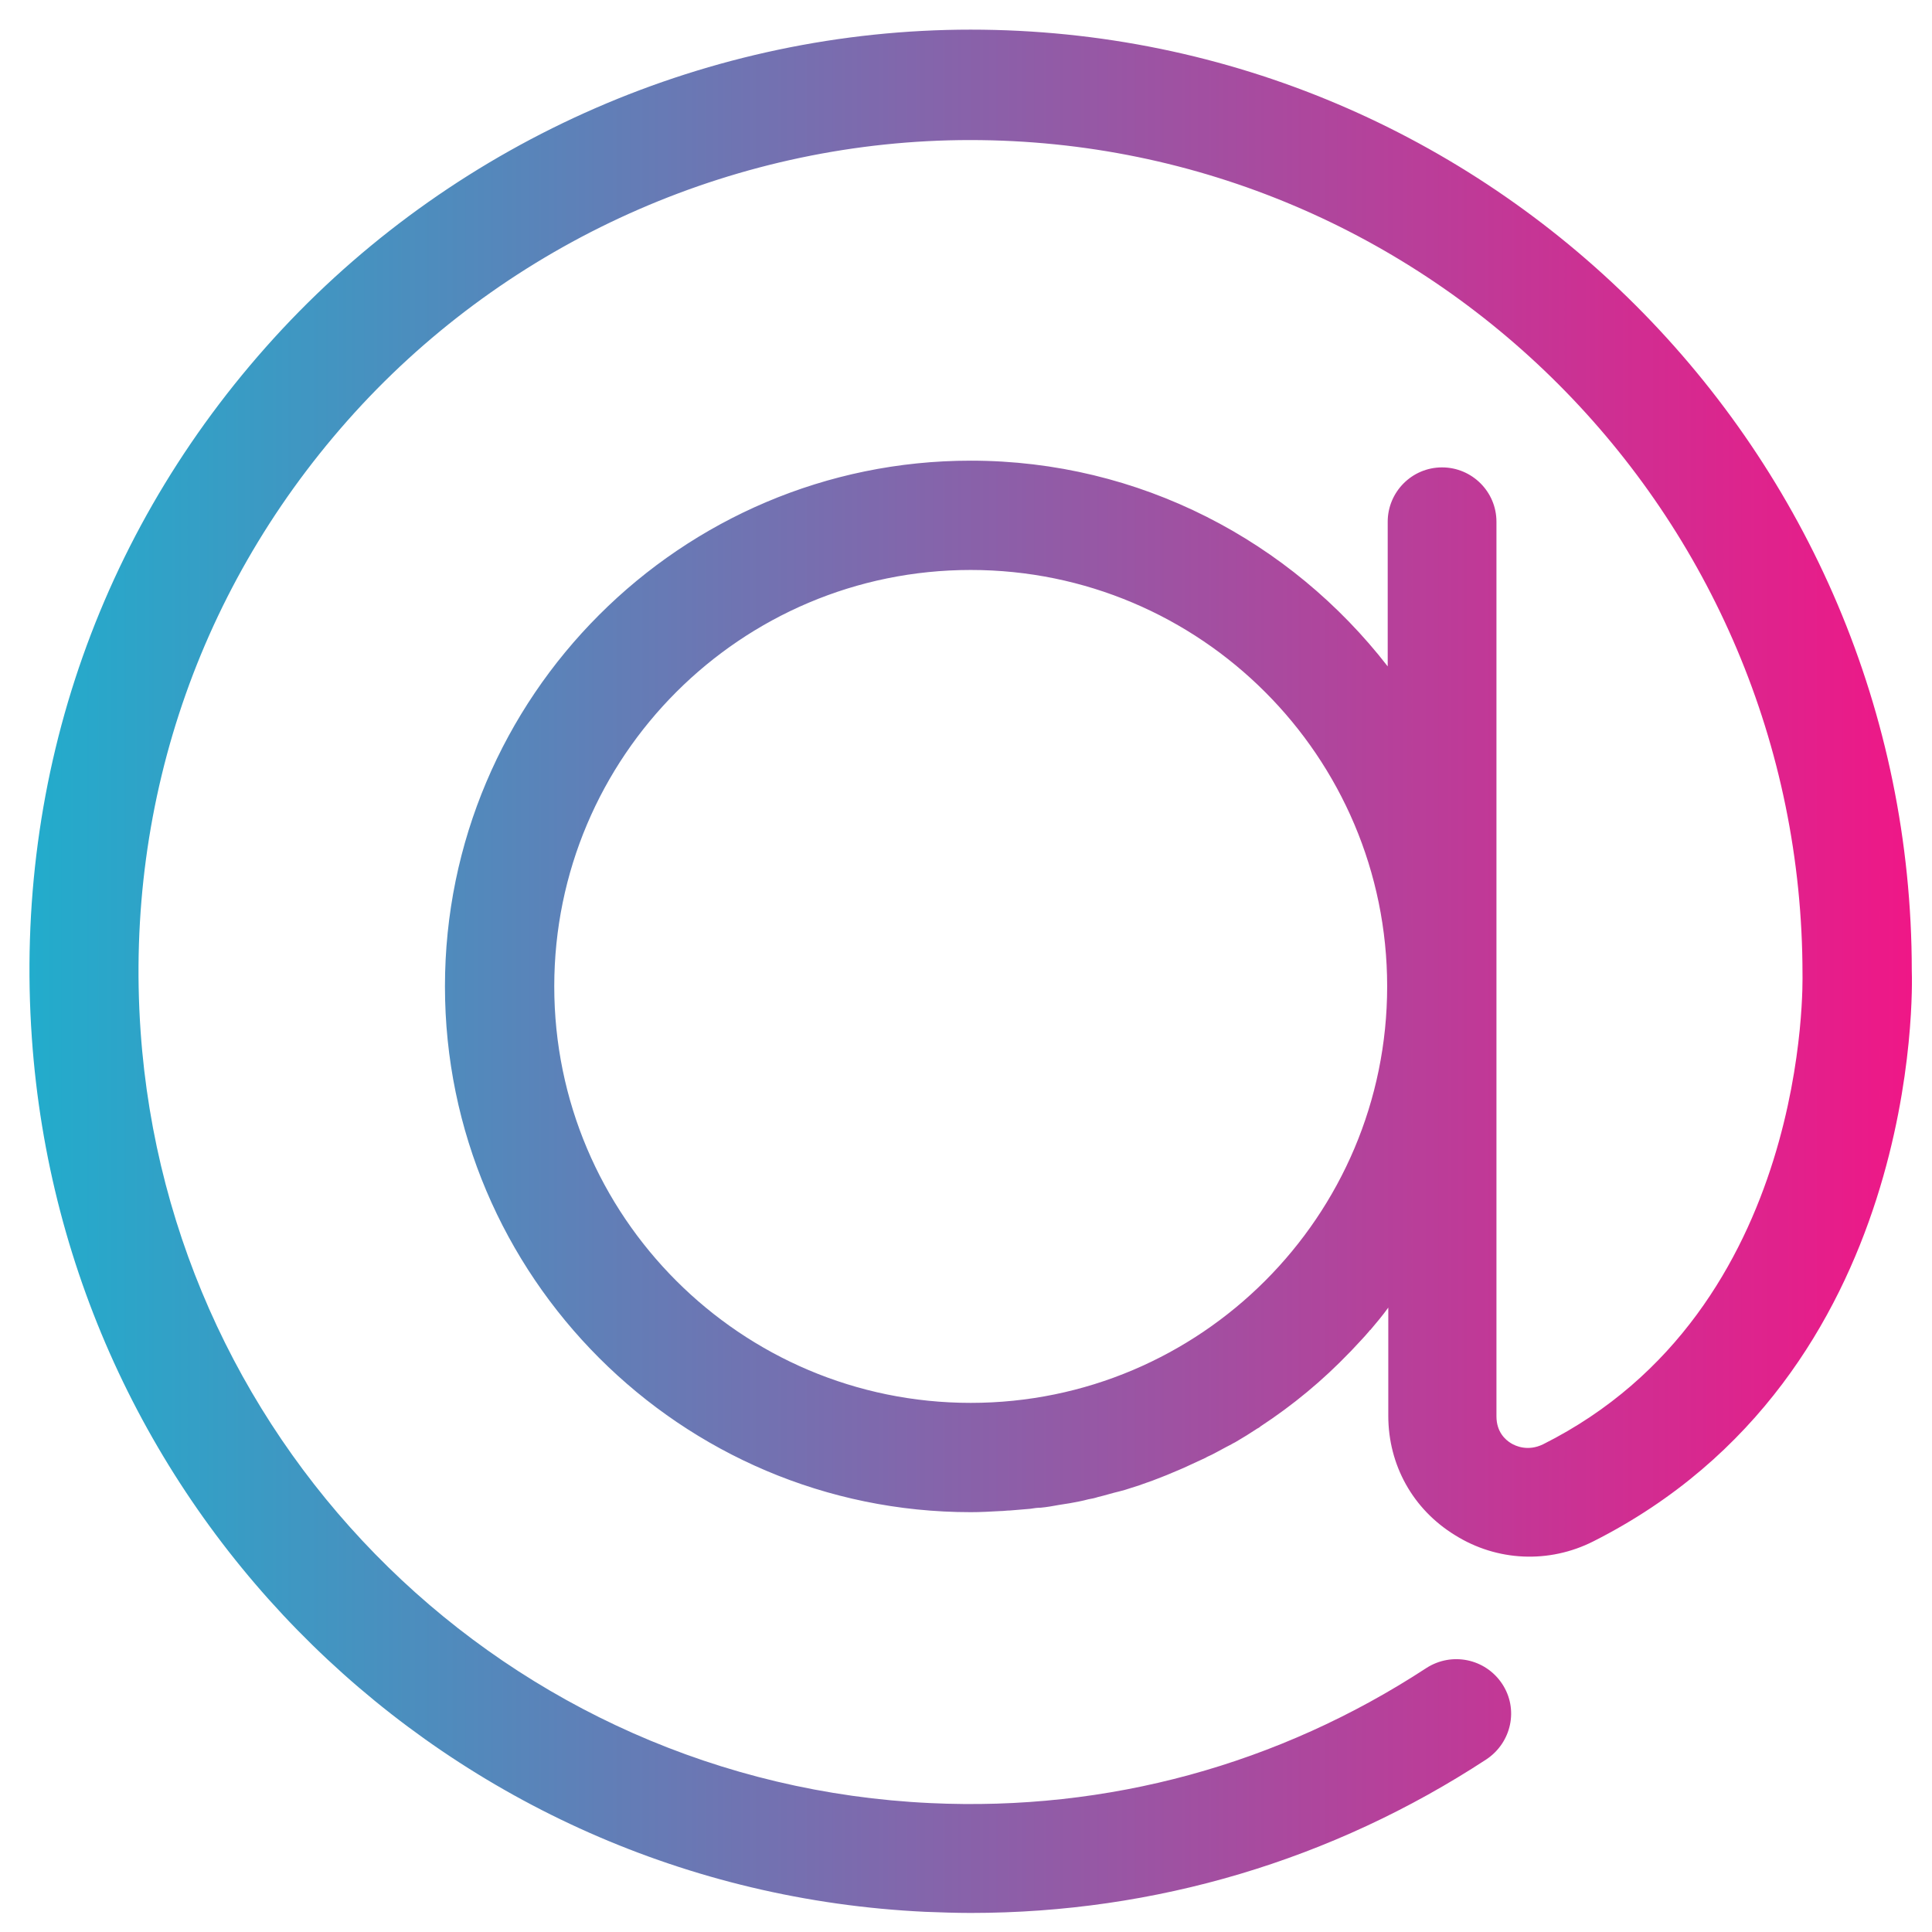 <?xml version="1.0" encoding="utf-8"?>
<!-- Generator: Adobe Illustrator 16.0.0, SVG Export Plug-In . SVG Version: 6.00 Build 0)  -->
<!DOCTYPE svg PUBLIC "-//W3C//DTD SVG 1.1//EN" "http://www.w3.org/Graphics/SVG/1.1/DTD/svg11.dtd">
<svg version="1.1" id="Layer_1" xmlns="http://www.w3.org/2000/svg" xmlns:xlink="http://www.w3.org/1999/xlink" x="0px" y="0px"
	 width="205px" height="205px" viewBox="0 0 205 205" enable-background="new 0 0 205 205" xml:space="preserve">
<linearGradient id="SVGID_1_" gradientUnits="userSpaceOnUse" x1="120.083" y1="-41.885" x2="446.464" y2="-41.885" gradientTransform="matrix(0.612 0 0 -0.612 -70.364 77.428)">
	<stop  offset="0" style="stop-color:#22ACCC"/>
	<stop  offset="1" style="stop-color:#EF1787"/>
</linearGradient>
<path fill="url(#SVGID_1_)" d="M202.855,103.002c0-55.073-44.783-99.857-99.855-99.857c-27.597,0-54.182,11.597-73.035,31.759
	C10.875,55.363,1.418,82.067,3.38,110.139c3.509,50.493,44.249,90.341,94.801,92.72c1.606,0.06,3.211,0.119,4.818,0.119
	c19.566,0,38.36-5.591,54.716-16.296c2.676-1.784,3.449-5.353,1.665-8.028c-1.785-2.677-5.353-3.391-8.029-1.666
	c-15.642,10.229-33.781,15.226-52.635,14.333c-44.723-2.081-80.706-37.35-83.798-81.896c-1.724-24.8,6.661-48.412,23.492-66.492
	c16.653-17.842,40.205-28.072,64.529-28.072c48.709,0,88.319,39.609,88.319,88.497c0,0.357,0.952,35.625-27.537,49.898
	c-1.605,0.773-2.913,0.179-3.39-0.118c-0.594-0.357-1.546-1.19-1.546-2.854V55.363c0-3.212-2.617-5.769-5.769-5.769
	c-3.212,0-5.77,2.617-5.77,5.769v15.344C136.959,57.444,120.96,48.88,103,48.88c-30.749,0-55.787,25.039-55.787,55.786
	c0,30.75,25.039,55.787,55.787,55.787c1.07,0,2.081-0.06,3.151-0.118c0.357,0,0.654-0.06,1.011-0.06
	c0.714-0.061,1.428-0.119,2.142-0.179c0.356-0.06,0.773-0.118,1.13-0.118c0.654-0.061,1.309-0.179,1.963-0.299
	c0.356-0.059,0.714-0.118,1.13-0.178c0.654-0.119,1.309-0.237,1.963-0.416c0.356-0.06,0.653-0.119,1.011-0.238
	c0.773-0.179,1.487-0.416,2.261-0.595c0.237-0.059,0.415-0.119,0.653-0.179c1.963-0.594,3.866-1.308,5.77-2.141
	c0.118-0.059,0.297-0.119,0.416-0.179c0.772-0.356,1.546-0.714,2.319-1.07c0.179-0.119,0.357-0.179,0.595-0.297
	c0.714-0.357,1.427-0.773,2.141-1.131c0.179-0.118,0.357-0.178,0.536-0.297c0.714-0.417,1.486-0.892,2.2-1.368
	c0.119-0.059,0.238-0.119,0.356-0.237c3.45-2.261,6.603-4.877,9.457-7.852c0.059-0.059,0.059-0.059,0.119-0.118
	c0.653-0.714,1.367-1.428,1.962-2.142c0.061-0.06,0.061-0.118,0.119-0.118c0.654-0.773,1.309-1.547,1.903-2.379v11.478
	c0,5.234,2.616,9.933,7.077,12.668c4.461,2.796,9.992,3.034,14.69,0.655C204.046,145.882,202.916,104.549,202.855,103.002z
	 M103,148.856c-24.384,0-44.189-19.805-44.189-44.19c0-24.383,19.805-44.188,44.189-44.188c24.384,0,44.188,19.805,44.188,44.188
	C147.188,129.052,127.384,148.856,103,148.856z"/>
</svg>
